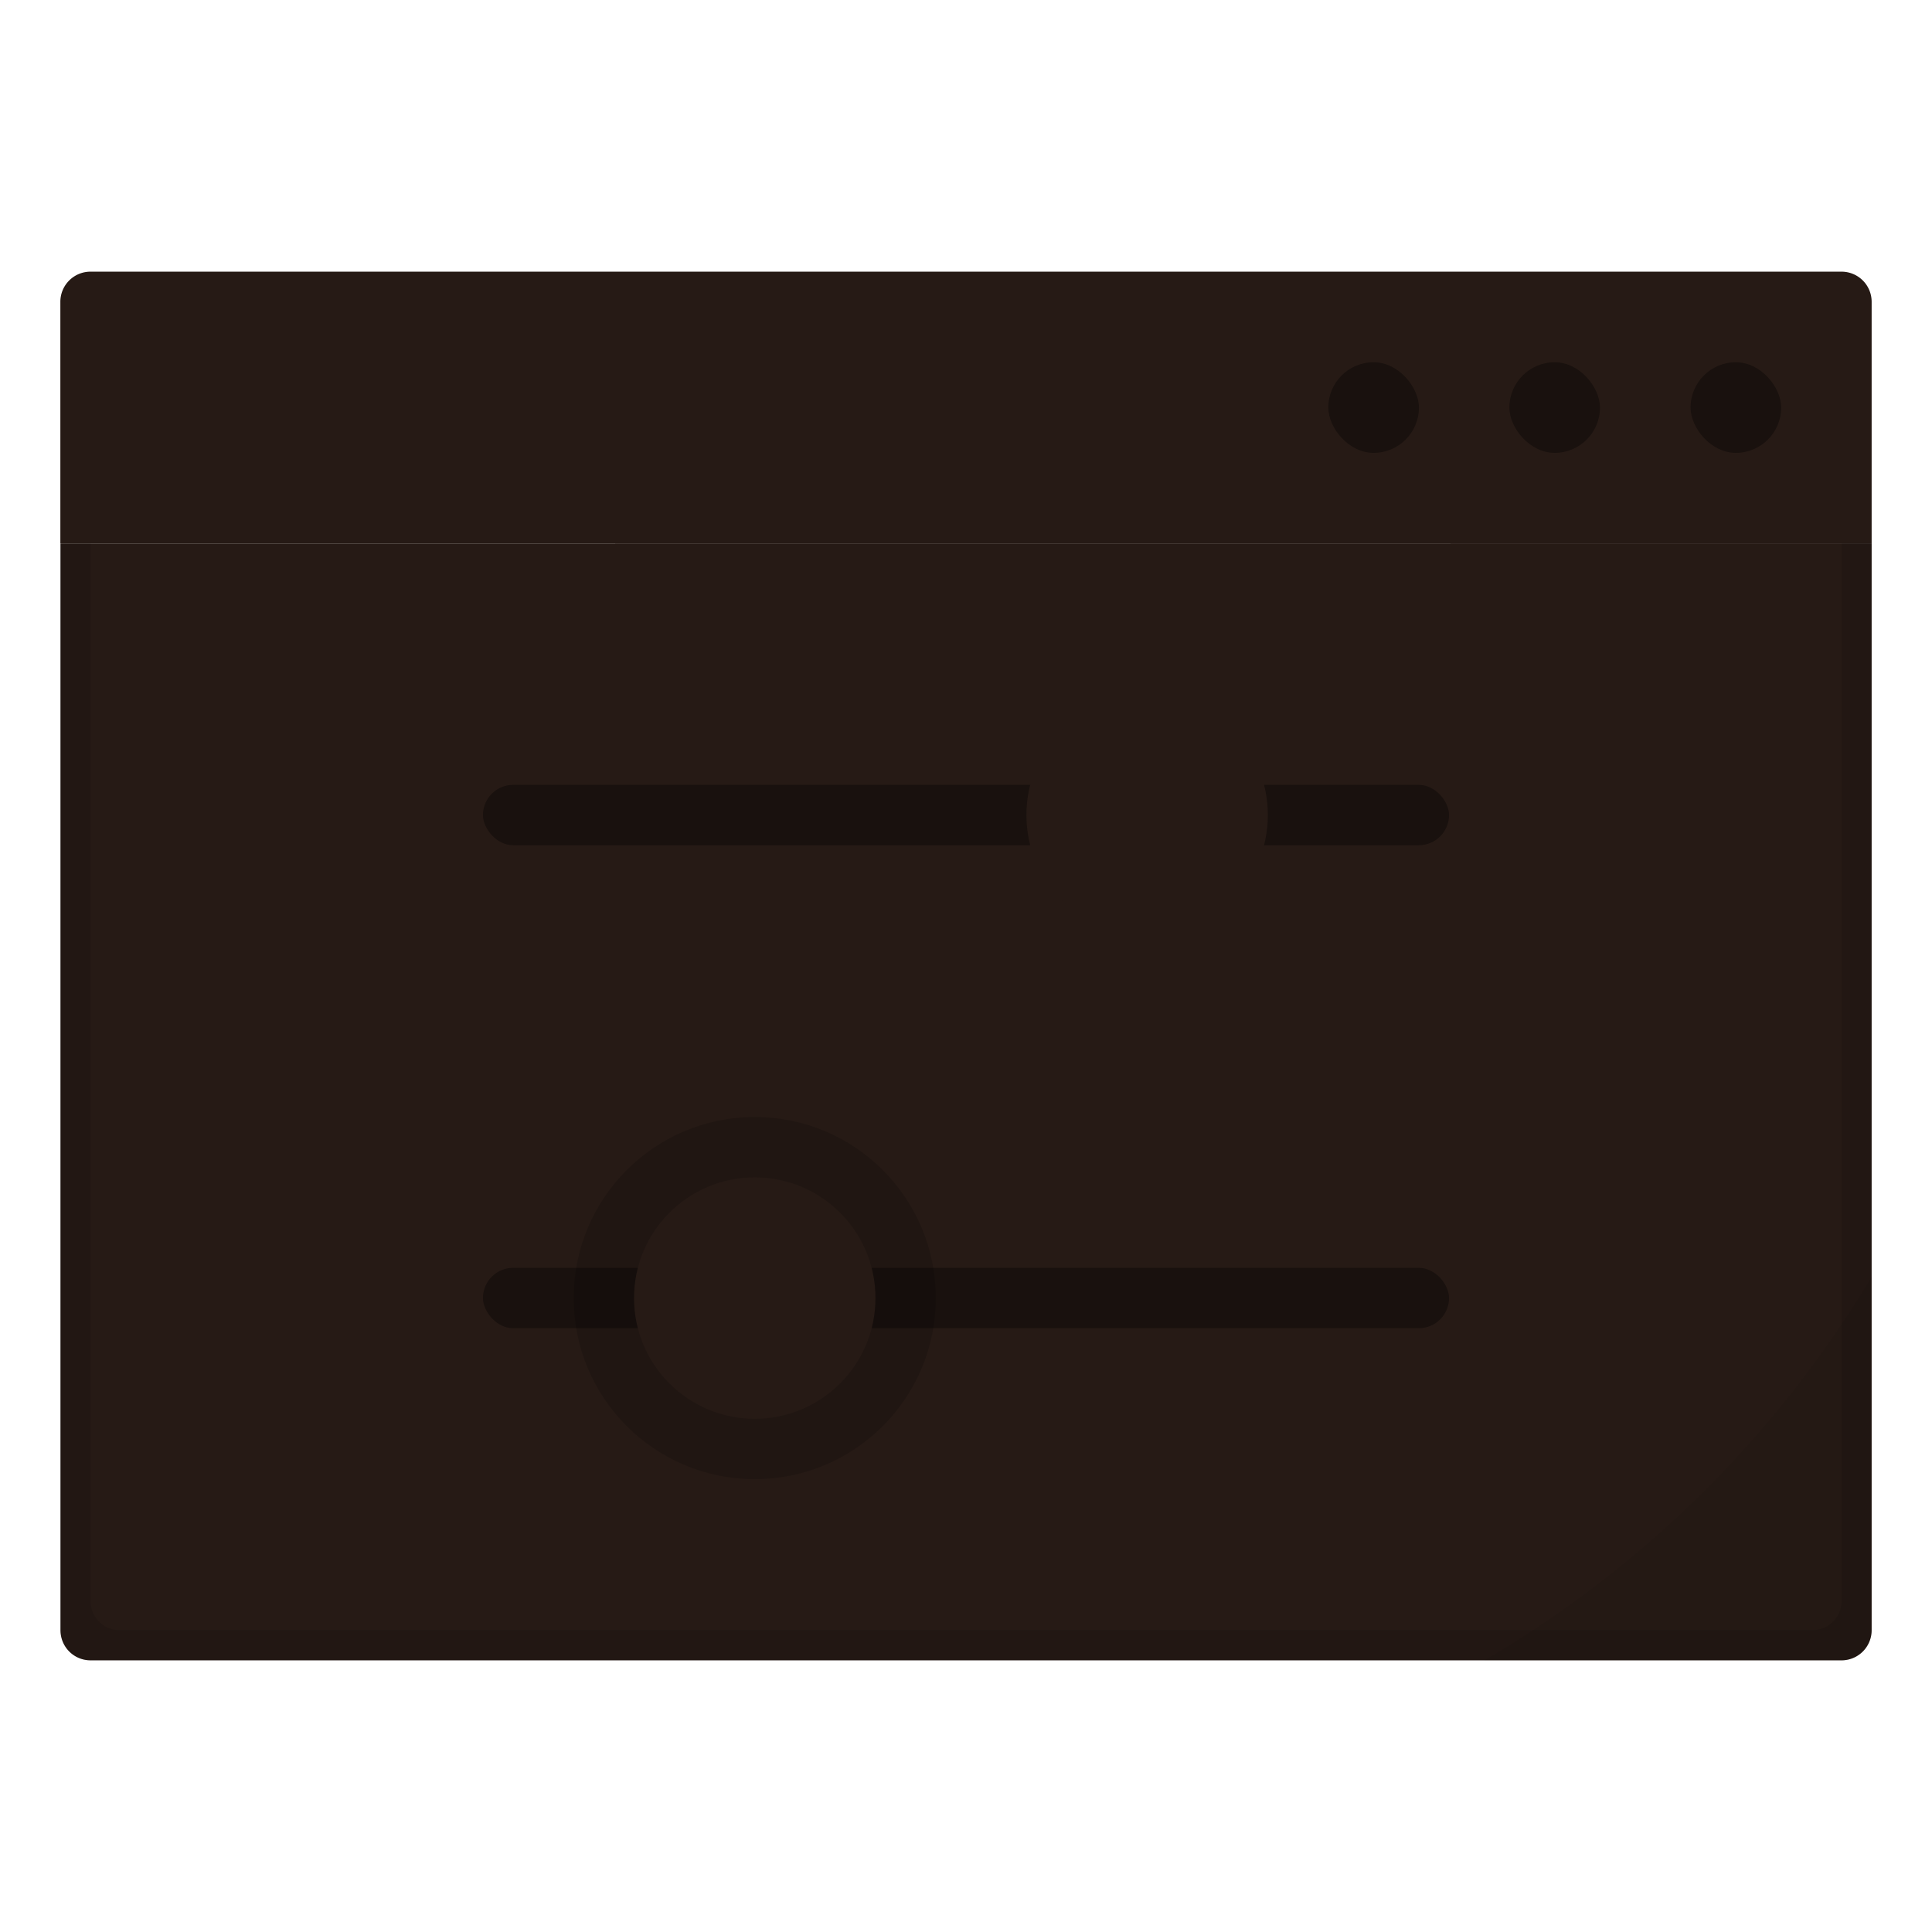 <svg xmlns="http://www.w3.org/2000/svg" xmlns:xlink="http://www.w3.org/1999/xlink" width="64" height="64" viewBox="0 0 16.933 16.933"><defs><linearGradient id="b"><stop offset="0" stop-color="#261a15"/><stop offset="1" stop-color="#261a15"/></linearGradient><linearGradient xlink:href="#b" id="a" gradientUnits="userSpaceOnUse" x1="13.229" y1="297" x2="2.117" y2="280.067"/></defs><g transform="translate(0 -280.067)"><path d="M.53 284.83v9.524c0 .147.117.265.264.265H16.14a.264.264 0 0 0 .264-.265v-9.525z" fill="#261a15" paint-order="markers stroke fill"/><path d="M.53 284.83v9.524c0 .147.117.265.264.265H16.14a.264.264 0 0 0 .264-.265v-9.525h-.264v9.272c0 .14-.115.253-.256.253H1.05a.254.254 0 0 1-.256-.253v-9.272z" opacity=".1" paint-order="markers stroke fill"/><path d="M.794 282.448a.264.264 0 0 0-.265.265v2.116h15.875v-2.116a.264.264 0 0 0-.264-.265z" fill="#261a15" paint-order="stroke markers fill"/><rect width=".794" height=".794" x="14.817" y="283.242" ry=".397" opacity=".35" paint-order="stroke markers fill"/><rect ry=".397" y="283.242" x="13.229" height=".794" width=".794" opacity=".35" paint-order="stroke markers fill"/><rect width=".794" height=".794" x="11.642" y="283.242" ry=".397" opacity=".35" paint-order="stroke markers fill"/><path d="M16.404 291.257a9.605 9.605 0 0 1-3.394 3.362h3.13a.264.264 0 0 0 .264-.265z" opacity=".05" paint-order="markers stroke fill"/><rect width="8.467" height=".529" x="4.233" y="286.946" ry=".265" opacity=".35" paint-order="stroke markers fill"/><circle cx="10.054" cy="287.21" r="1.058" fill="#261a15" paint-order="stroke markers fill"/><rect ry=".265" y="291.179" x="4.233" height=".529" width="8.467" opacity=".35" paint-order="stroke markers fill"/><circle cx="6.615" cy="291.444" r="1.587" opacity=".15" paint-order="markers stroke fill"/><circle r="1.058" cy="291.444" cx="6.615" fill="#261a15" paint-order="markers stroke fill"/></g></svg>